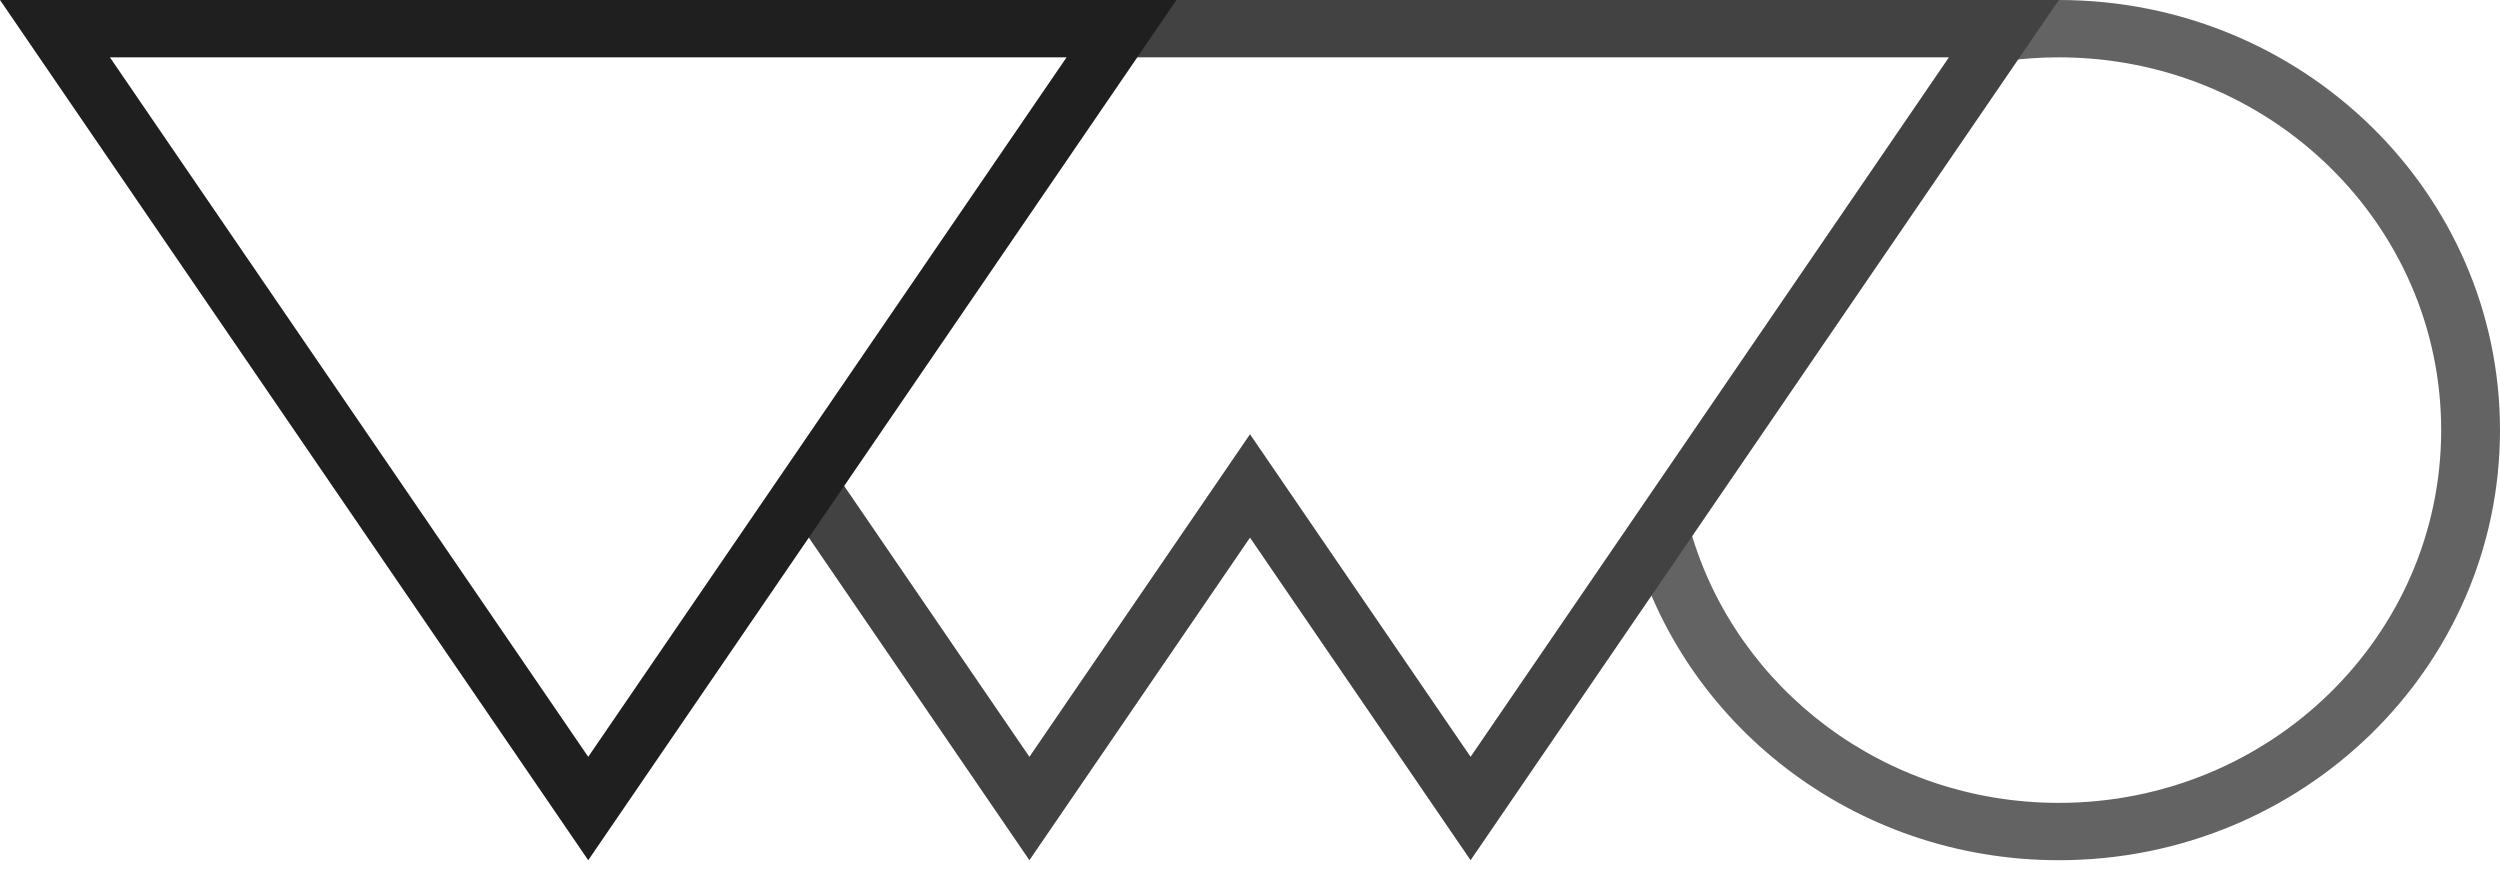 <?xml version="1.0" encoding="UTF-8" standalone="no"?>
<svg width="256px" height="89px" viewBox="0 0 256 89" version="1.1" xmlns="http://www.w3.org/2000/svg" xmlns:xlink="http://www.w3.org/1999/xlink" preserveAspectRatio="xMidYMid">
	<g>
		<path d="M210.824,0 C235.774,0 256,19.719 256,44.043 C256,68.367 235.774,88.086 210.824,88.086 C189.809,88.086 172.145,74.097 167.096,55.15 L171.101,57.686 L173.178,54.568 C177.864,70.53 192.944,82.214 210.824,82.214 C232.447,82.214 249.976,65.124 249.976,44.043 C249.976,22.962 232.447,5.872 210.824,5.872 C208.973,5.872 207.152,5.998 205.37,6.24 L209.156,0.556 L208.379,0.063 C209.188,0.021 210.003,0 210.824,0 L210.824,0 Z" fill="rgb(99,99,99)"></path>
		<path d="M165.647,7.10542736e-15 L210.824,7.10542736e-15 L150.588,88.086 L128,55.054 L105.412,88.086 L82.569,54.681 L86.141,49.319 L105.412,77.499 L122.988,51.796 L128,44.467 L133.012,51.796 L150.588,77.499 L199.568,5.872 L165.647,5.872 L115.082,5.872 L118.993,1.54506117e-14 L165.647,7.10542736e-15 L165.647,7.10542736e-15 Z" fill="rgb(66,66,66)"></path>
		<path d="M60.235,88.086 L0,0 L120.471,8.34518436e-15 L60.235,88.086 L60.235,88.086 Z M60.235,77.499 L109.216,5.872 L11.255,5.872 L60.235,77.499 L60.235,77.499 Z" fill="rgb(31,31,31)"></path>
	</g>
</svg>
